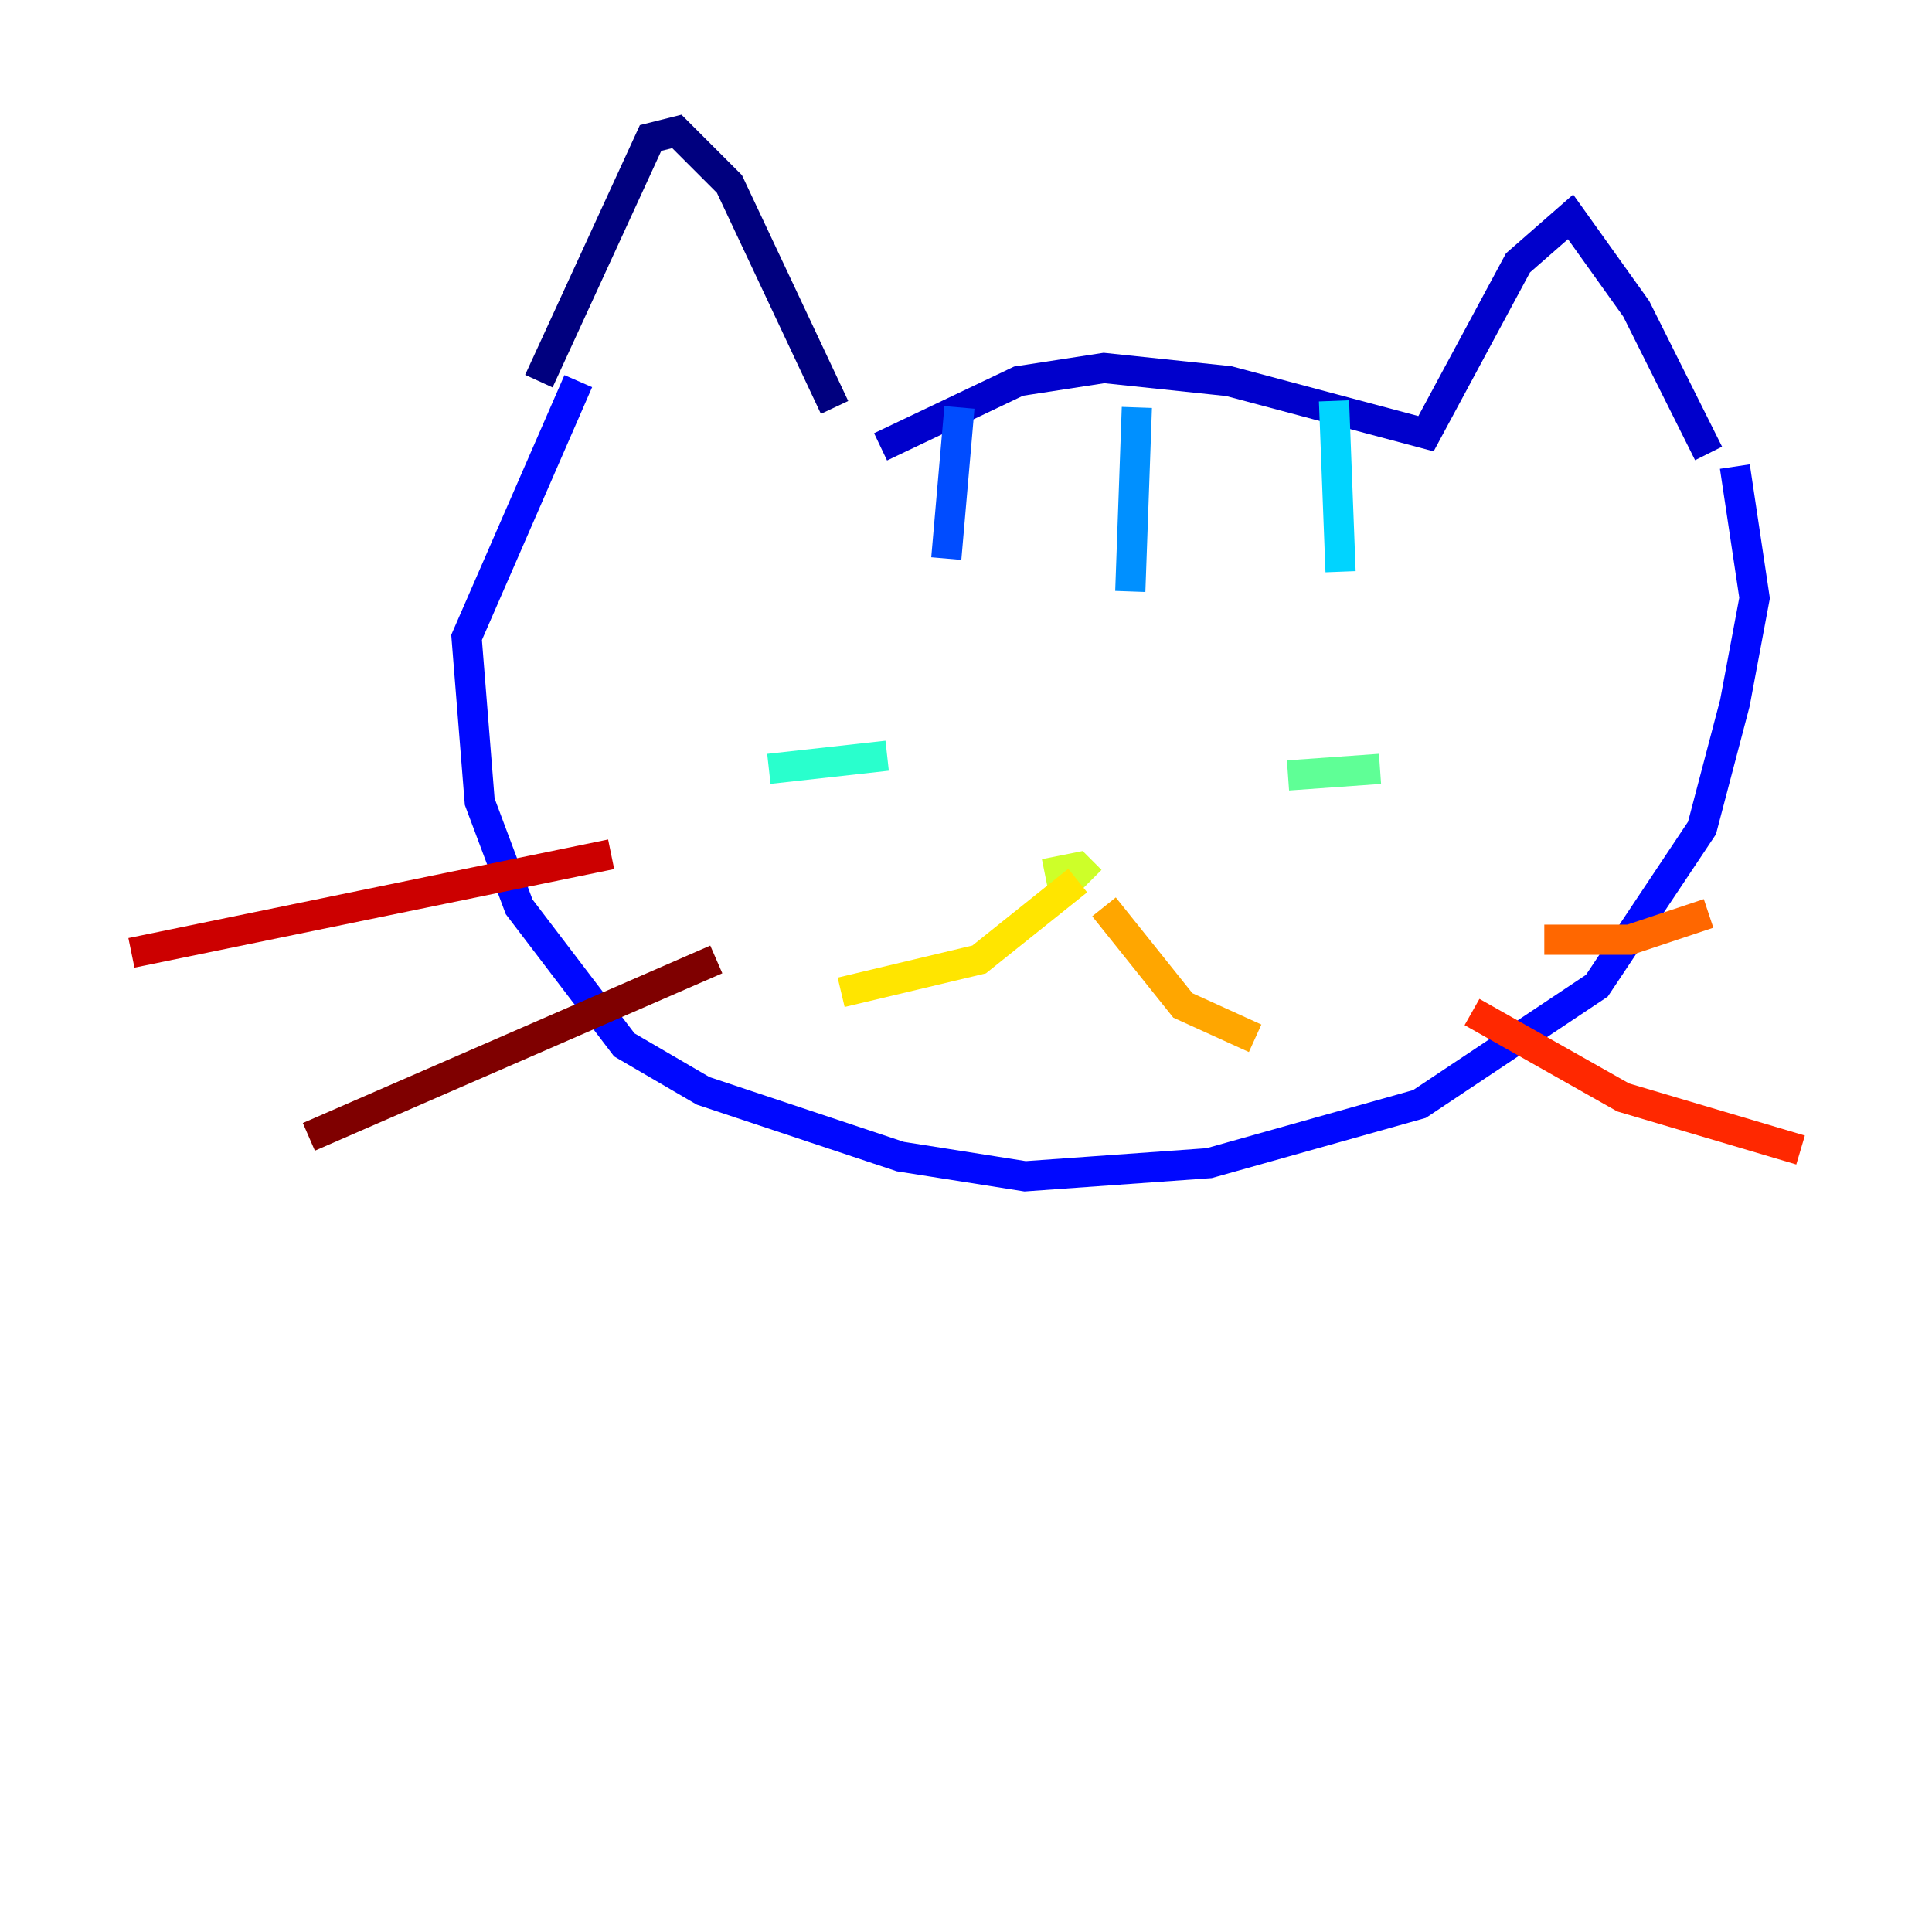 <?xml version="1.0" encoding="utf-8" ?>
<svg baseProfile="tiny" height="128" version="1.2" viewBox="0,0,128,128" width="128" xmlns="http://www.w3.org/2000/svg" xmlns:ev="http://www.w3.org/2001/xml-events" xmlns:xlink="http://www.w3.org/1999/xlink"><defs /><polyline fill="none" points="35.701,25.252 43.102,9.143 44.843,8.707 48.327,12.191 55.292,26.993" stroke="#00007f" stroke-width="2" /><polyline fill="none" points="58.34,29.605 67.483,25.252 73.143,24.381 81.415,25.252 94.476,28.735 100.571,17.415 104.054,14.367 108.408,20.463 113.197,30.041" stroke="#0000cc" stroke-width="2" /><polyline fill="none" points="38.313,25.252 30.912,42.231 31.782,53.116 34.395,60.082 41.361,69.225 46.585,72.272 59.646,76.626 67.918,77.932 80.109,77.061 94.041,73.143 105.796,65.306 112.762,54.857 114.939,46.585 116.245,39.619 114.939,30.912" stroke="#0008ff" stroke-width="2" /><polyline fill="none" points="63.565,26.993 62.694,37.007" stroke="#004cff" stroke-width="2" /><polyline fill="none" points="75.32,26.993 74.884,39.184" stroke="#0090ff" stroke-width="2" /><polyline fill="none" points="88.381,26.558 88.816,37.878" stroke="#00d4ff" stroke-width="2" /><polyline fill="none" points="50.939,50.939 58.776,50.068" stroke="#29ffcd" stroke-width="2" /><polyline fill="none" points="85.333,51.374 91.429,50.939" stroke="#5fff96" stroke-width="2" /><polyline fill="none" points="70.966,59.646 70.966,59.646" stroke="#96ff5f" stroke-width="2" /><polyline fill="none" points="69.225,57.905 71.401,57.469 72.272,58.34" stroke="#cdff29" stroke-width="2" /><polyline fill="none" points="71.401,58.34 64.871,63.565 55.728,65.742" stroke="#ffe500" stroke-width="2" /><polyline fill="none" points="73.143,60.082 78.367,66.612 83.156,68.789" stroke="#ffa600" stroke-width="2" /><polyline fill="none" points="102.313,62.258 107.973,62.258 113.197,60.517" stroke="#ff6700" stroke-width="2" /><polyline fill="none" points="97.524,67.048 107.537,72.707 119.293,76.191" stroke="#ff2800" stroke-width="2" /><polyline fill="none" points="40.49,56.599 8.707,63.129" stroke="#cc0000" stroke-width="2" /><polyline fill="none" points="47.456,63.565 20.463,75.32" stroke="#7f0000" stroke-width="2" /></svg>